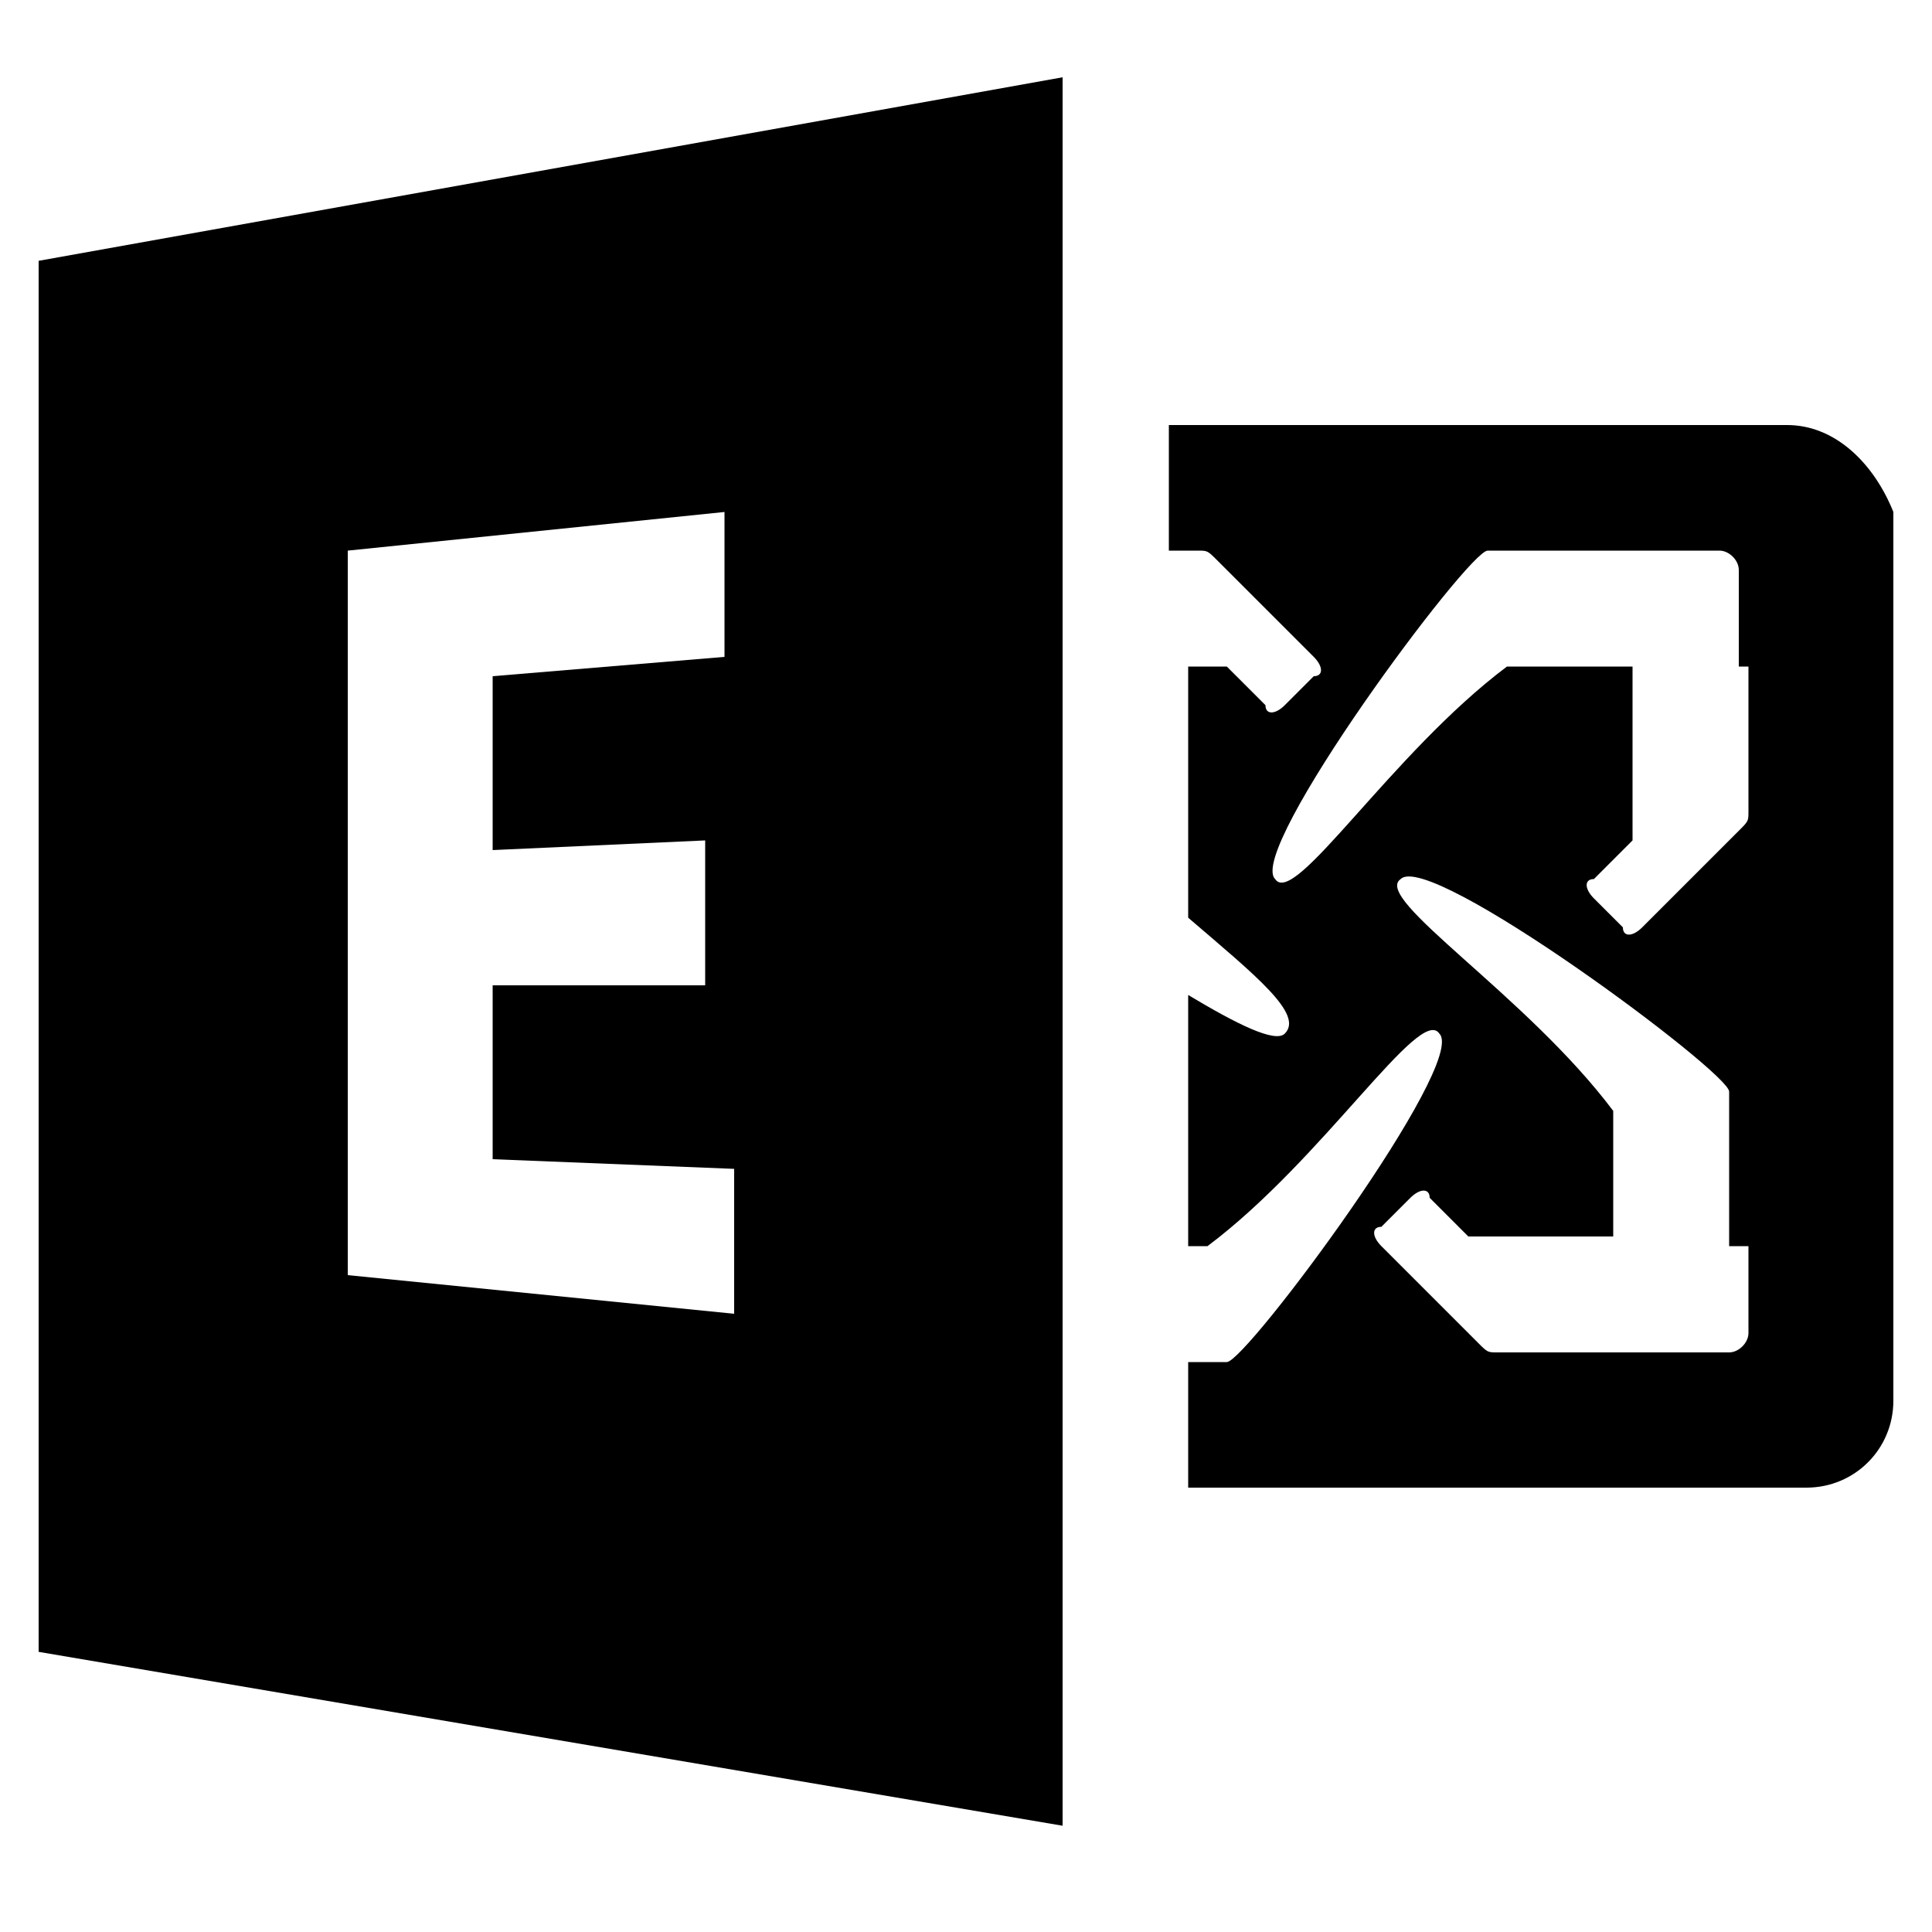 <?xml version="1.0" encoding="utf-8"?>
<!-- Generator: Adobe Illustrator 21.1.0, SVG Export Plug-In . SVG Version: 6.00 Build 0)  -->
<svg version="1.1" id="Layer_1" xmlns="http://www.w3.org/2000/svg" xmlns:xlink="http://www.w3.org/1999/xlink" x="0px" y="0px"
	 viewBox="0 0 20 20" style="enable-background:new 0 0 20 20;" xml:space="preserve">
<style type="text/css">
	.st0{fill:none;stroke:#000000;stroke-width:0.35;stroke-linecap:round;stroke-linejoin:round;stroke-miterlimit:10;}
	.st1{fill:none;stroke:#000000;stroke-miterlimit:10;}
	.st2{fill-opacity:0.36;}
	.st3{fill:#2B2B2B;}
</style>
<g>
	<path d="M0.4,2.7v14.4l10.6,1.8v-3.5v-1.3v-3.7V9.6V5.7V4.4V0.8L0.4,2.7z M7.6,13.6l-4-0.4V5.7l3.9-0.4v1.5L5.1,7v1.8l2.2-0.1v1.5
		l-2.2,0V12l2.5,0.1V13.6z"/>
	<path d="M18.5,4.4h-6.4v1.3h0.3c0.1,0,0.1,0,0.2,0.1l1,1c0.1,0.1,0.1,0.2,0,0.2l-0.3,0.3c-0.1,0.1-0.2,0.1-0.2,0l-0.4-0.4
		c0,0,0,0,0,0h-0.4v2.6c0.7,0.6,1.2,1,1,1.2c-0.1,0.1-0.5-0.1-1-0.4v2.6h0.2c1.2-0.9,2.2-2.5,2.4-2.2c0.3,0.3-2,3.4-2.2,3.4h-0.4
		v1.3h6.4c0.5,0,0.9-0.4,0.9-0.9V5.3C19.4,4.8,19,4.4,18.5,4.4z M18.1,12.9v0.9c0,0.1-0.1,0.2-0.2,0.2h-0.9h-0.4h-1.1
		c-0.1,0-0.1,0-0.2-0.1l-1-1c-0.1-0.1-0.1-0.2,0-0.2l0.3-0.3c0.1-0.1,0.2-0.1,0.2,0l0.4,0.4c0,0,0,0,0,0h1.5v-1.3
		c-0.9-1.2-2.5-2.2-2.2-2.4c0.3-0.3,3.4,2,3.4,2.2V12.9z M18.1,6.9v0.4v1.1c0,0.1,0,0.1-0.1,0.2l-1,1c-0.1,0.1-0.2,0.1-0.2,0
		l-0.3-0.3c-0.1-0.1-0.1-0.2,0-0.2l0.4-0.4c0,0,0,0,0,0V6.9h-1.3c-1.2,0.9-2.2,2.5-2.4,2.2c-0.3-0.3,2-3.4,2.2-3.4h1.5h0.9
		c0.1,0,0.2,0.1,0.2,0.2V6.9z"/>
</g>
</svg>
